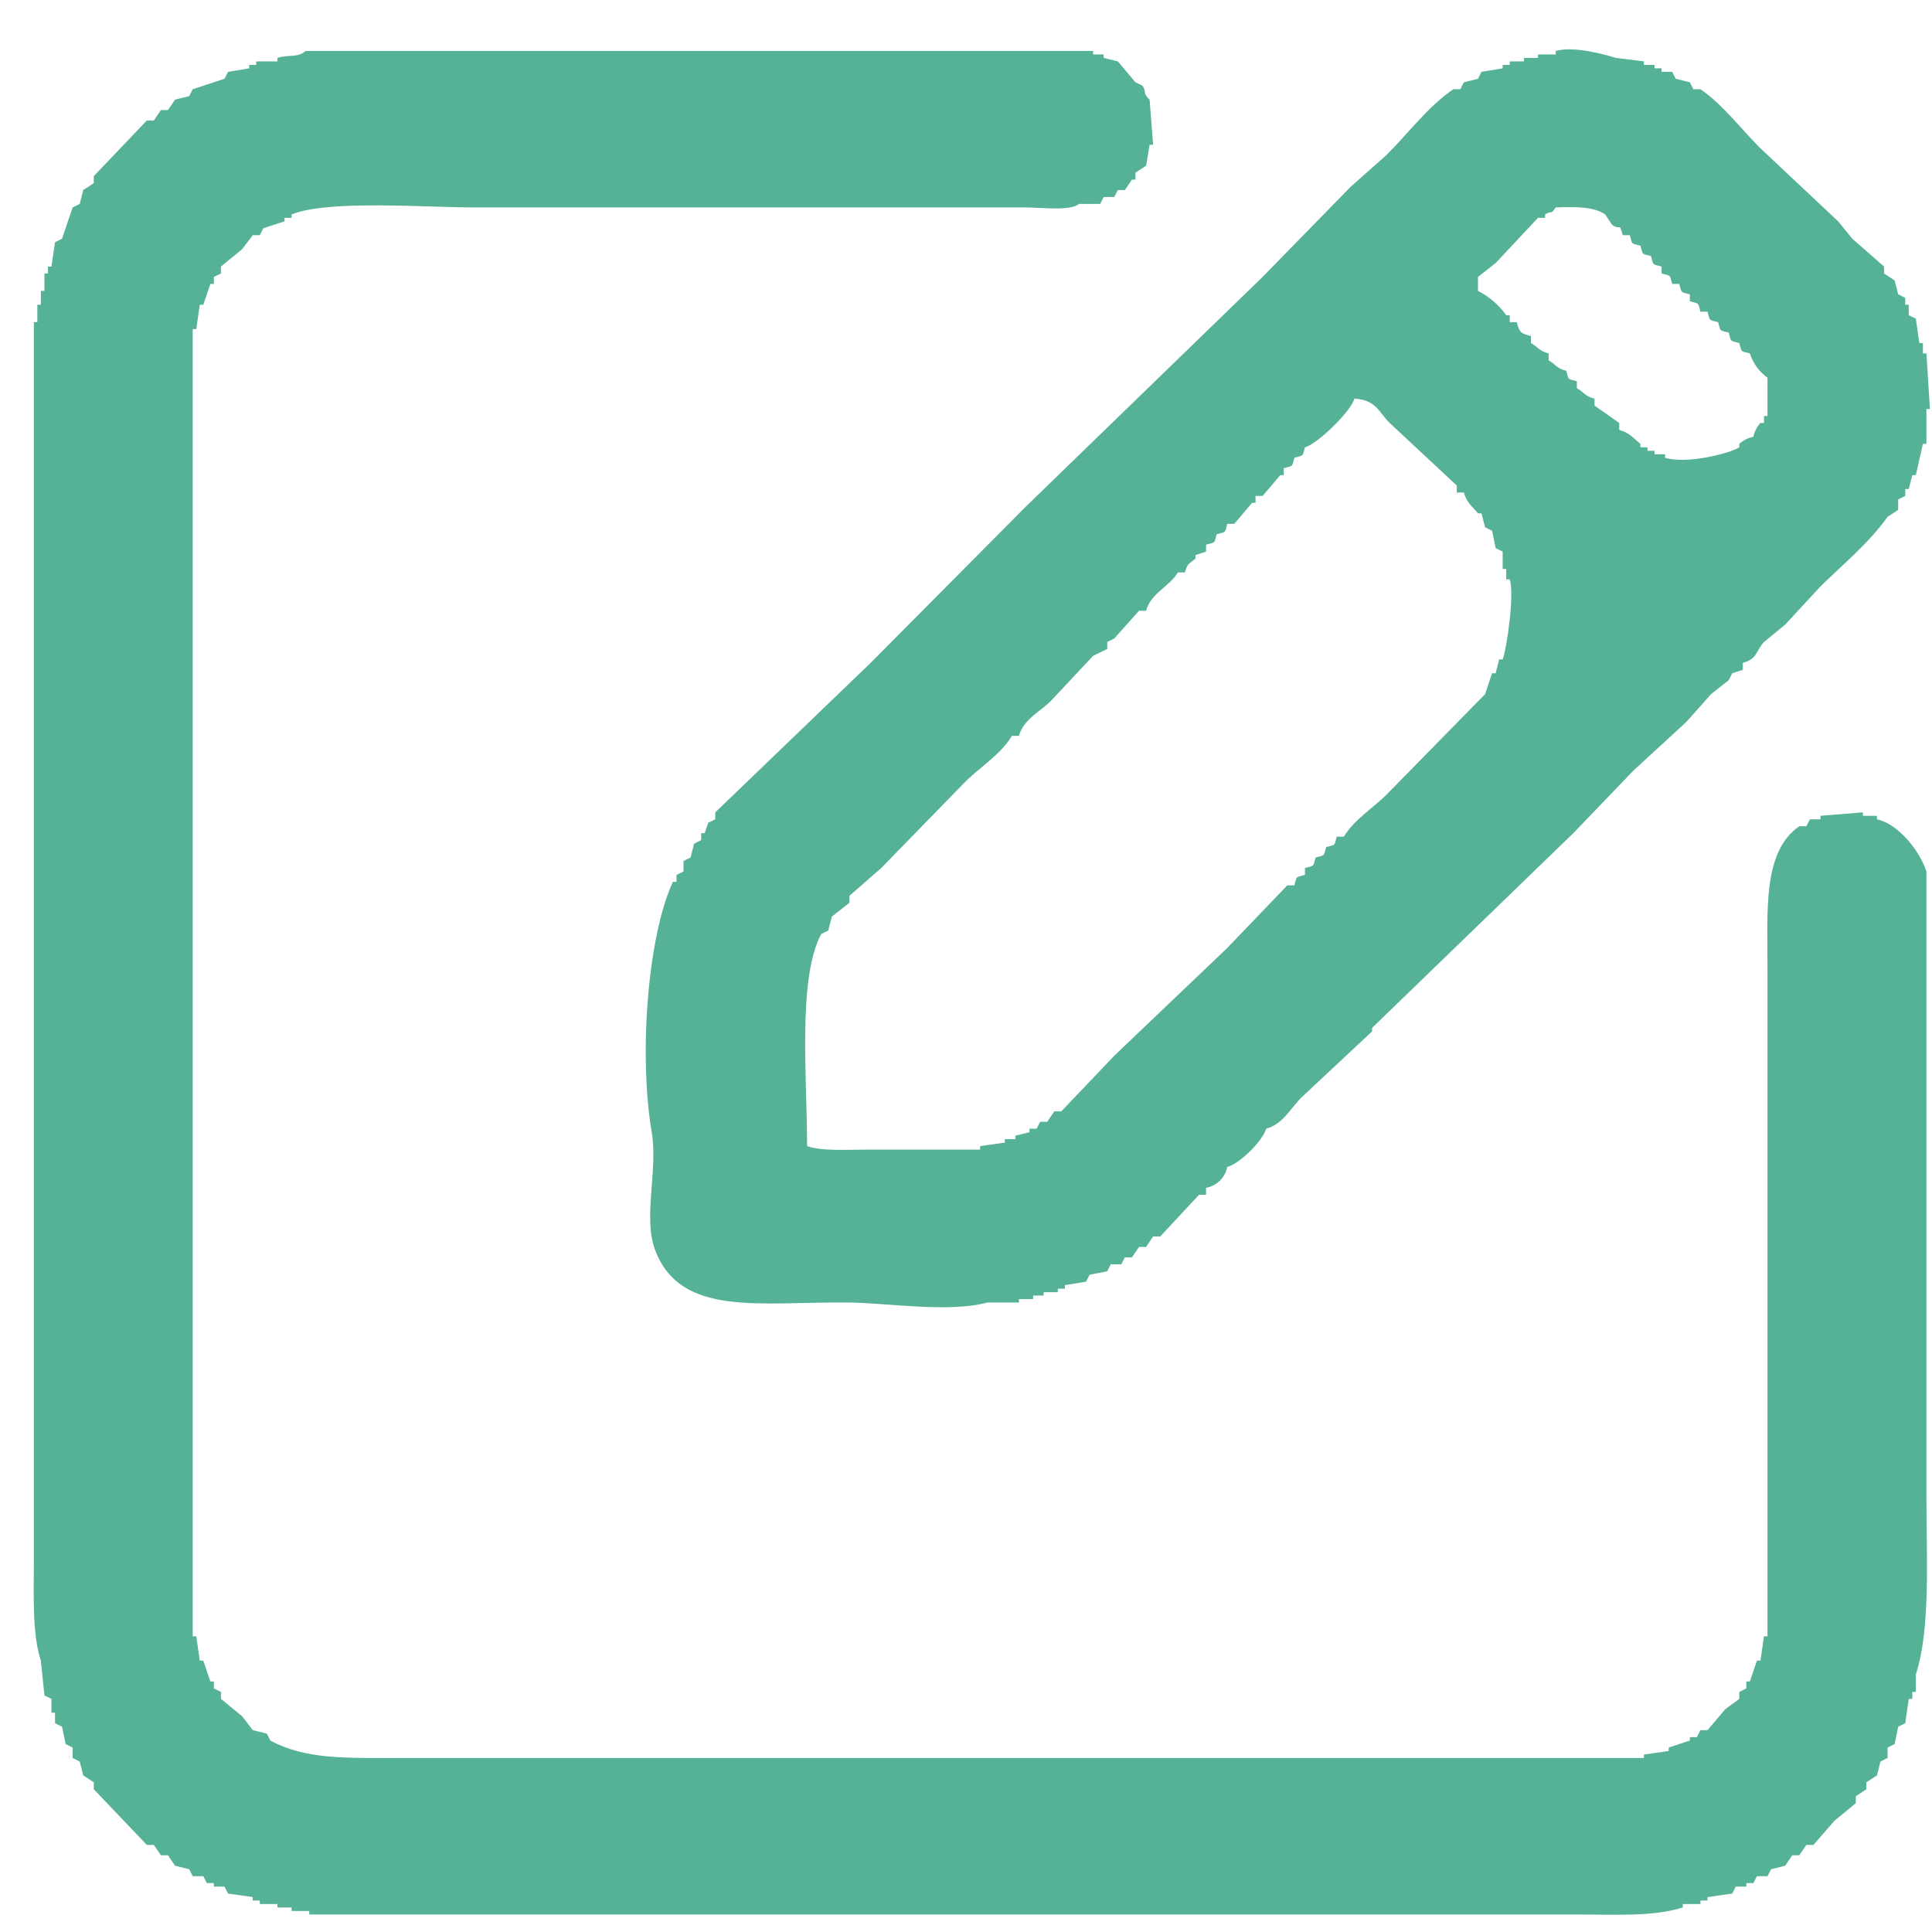 <svg width="27" height="27" viewBox="0 0 27 27" fill="none" xmlns="http://www.w3.org/2000/svg">
<path fill-rule="evenodd" clip-rule="evenodd" d="M4.272 0.712H15.276V0.761H15.424V0.809L15.622 0.858L15.868 1.15L15.967 1.198C16.024 1.28 15.968 1.308 16.066 1.392C16.082 1.603 16.099 1.814 16.115 2.024H16.066C16.049 2.121 16.033 2.218 16.017 2.316L15.868 2.413V2.51H15.819L15.72 2.656H15.622L15.572 2.753H15.424L15.375 2.85H15.079C14.958 2.953 14.549 2.899 14.339 2.899H6.641C5.922 2.899 4.596 2.79 4.075 2.996V3.044H3.976V3.093L3.68 3.19L3.631 3.287H3.532L3.384 3.482L3.088 3.725V3.822L2.989 3.87V3.968H2.94L2.841 4.259H2.792L2.743 4.599H2.693V22.868H2.743L2.792 23.208H2.841L2.94 23.499H2.989V23.596L3.088 23.645V23.742L3.384 23.985L3.532 24.179L3.729 24.228L3.779 24.325C4.274 24.592 4.837 24.568 5.605 24.568H22.974V24.52L23.32 24.471V24.422L23.616 24.325V24.277H23.715L23.764 24.179H23.863L24.109 23.888L24.307 23.742V23.645L24.405 23.596V23.499H24.455L24.553 23.208H24.603C24.619 23.094 24.636 22.981 24.652 22.868H24.701V13.588C24.701 12.729 24.63 11.902 25.145 11.547H25.244L25.294 11.45H25.442V11.401L26.034 11.353V11.401H26.231V11.45C26.537 11.516 26.831 11.899 26.922 12.179V20.924C26.922 21.777 26.982 22.761 26.774 23.402V23.645H26.725V23.742H26.675C26.659 23.855 26.642 23.969 26.626 24.082L26.527 24.131C26.511 24.212 26.494 24.293 26.478 24.374L26.379 24.422V24.568L26.28 24.617C26.264 24.681 26.248 24.746 26.231 24.811L26.083 24.908V25.005L25.935 25.103V25.2L25.639 25.443L25.343 25.783H25.244L25.145 25.928H25.047L24.948 26.074L24.751 26.123L24.701 26.22H24.553L24.504 26.317H24.405V26.366H24.257L24.208 26.463L23.863 26.512V26.56H23.764V26.609H23.517V26.657C23.105 26.789 22.568 26.755 22.037 26.755H4.322V26.706H4.075V26.657H3.877V26.609H3.631V26.56H3.532V26.512L3.187 26.463L3.137 26.366H2.989V26.317H2.891L2.841 26.22H2.693L2.644 26.123L2.446 26.074L2.348 25.928H2.249L2.15 25.783H2.052L1.311 25.005V24.908L1.163 24.811L1.114 24.617L1.015 24.568V24.422L0.917 24.374L0.867 24.131L0.769 24.082V23.936H0.719V23.742L0.621 23.694L0.571 23.208C0.449 22.836 0.473 22.305 0.473 21.799V4.502H0.522V4.259H0.571V4.065H0.621V3.822H0.67V3.725H0.719L0.769 3.385L0.867 3.336L1.015 2.899L1.114 2.85L1.163 2.656L1.311 2.559V2.461L2.052 1.684H2.15L2.249 1.538H2.348L2.446 1.392L2.644 1.344L2.693 1.247L3.137 1.101L3.187 1.004L3.483 0.955V0.907H3.581V0.858H3.877V0.809C4.037 0.759 4.164 0.81 4.272 0.712ZM24.356 9.263V9.361L24.208 9.409L24.159 9.506L23.912 9.701L23.567 10.089L22.826 10.77L21.987 11.644L19.175 14.365V14.414L18.188 15.337C18.037 15.486 17.93 15.711 17.694 15.774C17.653 15.94 17.32 16.267 17.151 16.308C17.138 16.381 17.102 16.447 17.049 16.499C16.996 16.551 16.929 16.586 16.855 16.6V16.697H16.757L16.214 17.28H16.115L16.017 17.426H15.918L15.819 17.572H15.72L15.671 17.669H15.523L15.474 17.766L15.227 17.815L15.178 17.912L14.882 17.96V18.009H14.783V18.058H14.585V18.106H14.438V18.155H14.24V18.203H13.796C13.268 18.348 12.411 18.21 11.871 18.203C10.62 18.189 9.517 18.412 9.157 17.474C8.982 17.018 9.198 16.356 9.108 15.823C8.923 14.729 9.055 13.073 9.404 12.324H9.454V12.227L9.552 12.179V12.033L9.651 11.984C9.667 11.919 9.684 11.855 9.7 11.79L9.799 11.741V11.644H9.848C9.865 11.596 9.881 11.547 9.898 11.498L9.996 11.45V11.353L12.168 9.263L14.339 7.077L17.645 3.87L18.879 2.607L19.372 2.17C19.676 1.87 19.954 1.49 20.31 1.247H20.408L20.458 1.15L20.655 1.101L20.704 1.004L21 0.955V0.907H21.099V0.858H21.297V0.809H21.494V0.761H21.741V0.712C21.996 0.64 22.422 0.76 22.58 0.809L22.974 0.858V0.907H23.122V0.955H23.221V1.004H23.369L23.418 1.101L23.616 1.15L23.665 1.247H23.764C24.083 1.465 24.33 1.804 24.603 2.073L25.688 3.093L25.886 3.336L26.33 3.725V3.822L26.478 3.919C26.494 3.984 26.511 4.049 26.527 4.113L26.626 4.162V4.259H26.675V4.405L26.774 4.453C26.79 4.567 26.807 4.68 26.823 4.794H26.873V4.939H26.922C26.938 5.198 26.955 5.458 26.971 5.717H26.922V6.203H26.873C26.84 6.348 26.807 6.494 26.774 6.64H26.725C26.708 6.705 26.692 6.769 26.675 6.834H26.626V6.931L26.527 6.98V7.126L26.379 7.223C26.106 7.604 25.769 7.872 25.442 8.195L24.948 8.729L24.652 8.972C24.534 9.1 24.563 9.209 24.356 9.263ZM21.099 4.502H21.198C21.232 4.644 21.253 4.661 21.395 4.696V4.794C21.5 4.852 21.503 4.903 21.642 4.939V5.036C21.747 5.095 21.749 5.146 21.889 5.182C21.924 5.316 21.902 5.291 22.037 5.328V5.425C22.142 5.484 22.144 5.535 22.284 5.571V5.668L22.629 5.911V6.008C22.775 6.049 22.823 6.121 22.925 6.203V6.251H23.024V6.3H23.122V6.348H23.27V6.397C23.568 6.49 24.167 6.34 24.307 6.251V6.203C24.362 6.153 24.43 6.119 24.504 6.105C24.518 6.033 24.552 5.966 24.603 5.911H24.652V5.814H24.701V5.279C24.585 5.195 24.498 5.076 24.455 4.939C24.318 4.904 24.344 4.926 24.307 4.794C24.17 4.758 24.196 4.78 24.159 4.648C24.022 4.613 24.048 4.634 24.011 4.502C23.874 4.467 23.9 4.488 23.863 4.356H23.764C23.728 4.222 23.75 4.248 23.616 4.21V4.113C23.48 4.078 23.505 4.1 23.468 3.968H23.369C23.333 3.833 23.355 3.859 23.221 3.822V3.725C23.085 3.689 23.111 3.711 23.073 3.579C22.937 3.544 22.963 3.565 22.925 3.433C22.789 3.398 22.815 3.42 22.777 3.287H22.678C22.623 3.088 22.654 3.233 22.53 3.142L22.431 2.996C22.265 2.885 22.027 2.891 21.741 2.899C21.66 3.016 21.702 2.929 21.593 2.996V3.044H21.494L20.902 3.676L20.655 3.87V4.065C20.812 4.146 20.948 4.262 21.05 4.405H21.099V4.502ZM18.928 5.571C18.885 5.743 18.411 6.207 18.237 6.251C18.201 6.385 18.223 6.36 18.089 6.397C18.053 6.531 18.075 6.506 17.941 6.543V6.64H17.892L17.645 6.931H17.546V7.028H17.497L17.25 7.32H17.151C17.116 7.454 17.138 7.429 17.003 7.466C16.968 7.6 16.99 7.574 16.855 7.612V7.709L16.707 7.757V7.806C16.62 7.883 16.598 7.862 16.559 8H16.461C16.339 8.203 16.085 8.286 16.017 8.535H15.918L15.572 8.923L15.474 8.972V9.069L15.276 9.166L14.684 9.798C14.533 9.947 14.304 10.052 14.24 10.284H14.141C13.992 10.537 13.706 10.713 13.5 10.915L12.316 12.13L11.871 12.519V12.616L11.625 12.81C11.608 12.875 11.592 12.94 11.575 13.005L11.477 13.053C11.143 13.671 11.281 15.091 11.279 16.017C11.481 16.09 11.84 16.066 12.118 16.066H13.697V16.017L14.043 15.968V15.92H14.191V15.871L14.388 15.823V15.774H14.487L14.536 15.677H14.635L14.734 15.531H14.832L15.572 14.754L17.151 13.248L17.99 12.373H18.089C18.125 12.239 18.103 12.264 18.237 12.227V12.13C18.373 12.095 18.348 12.117 18.385 11.984C18.521 11.949 18.495 11.971 18.533 11.838C18.669 11.803 18.644 11.825 18.681 11.693H18.78C18.921 11.458 19.18 11.299 19.372 11.11L20.754 9.701L20.852 9.409H20.902L20.951 9.215H21C21.054 9.082 21.168 8.312 21.099 8.097H21.05V7.952H21V7.709L20.902 7.66L20.852 7.417L20.754 7.369L20.704 7.174H20.655C20.573 7.074 20.498 7.027 20.458 6.883H20.359V6.786L19.421 5.911C19.263 5.756 19.236 5.591 18.928 5.571Z" fill="#55B297"/>
</svg>
